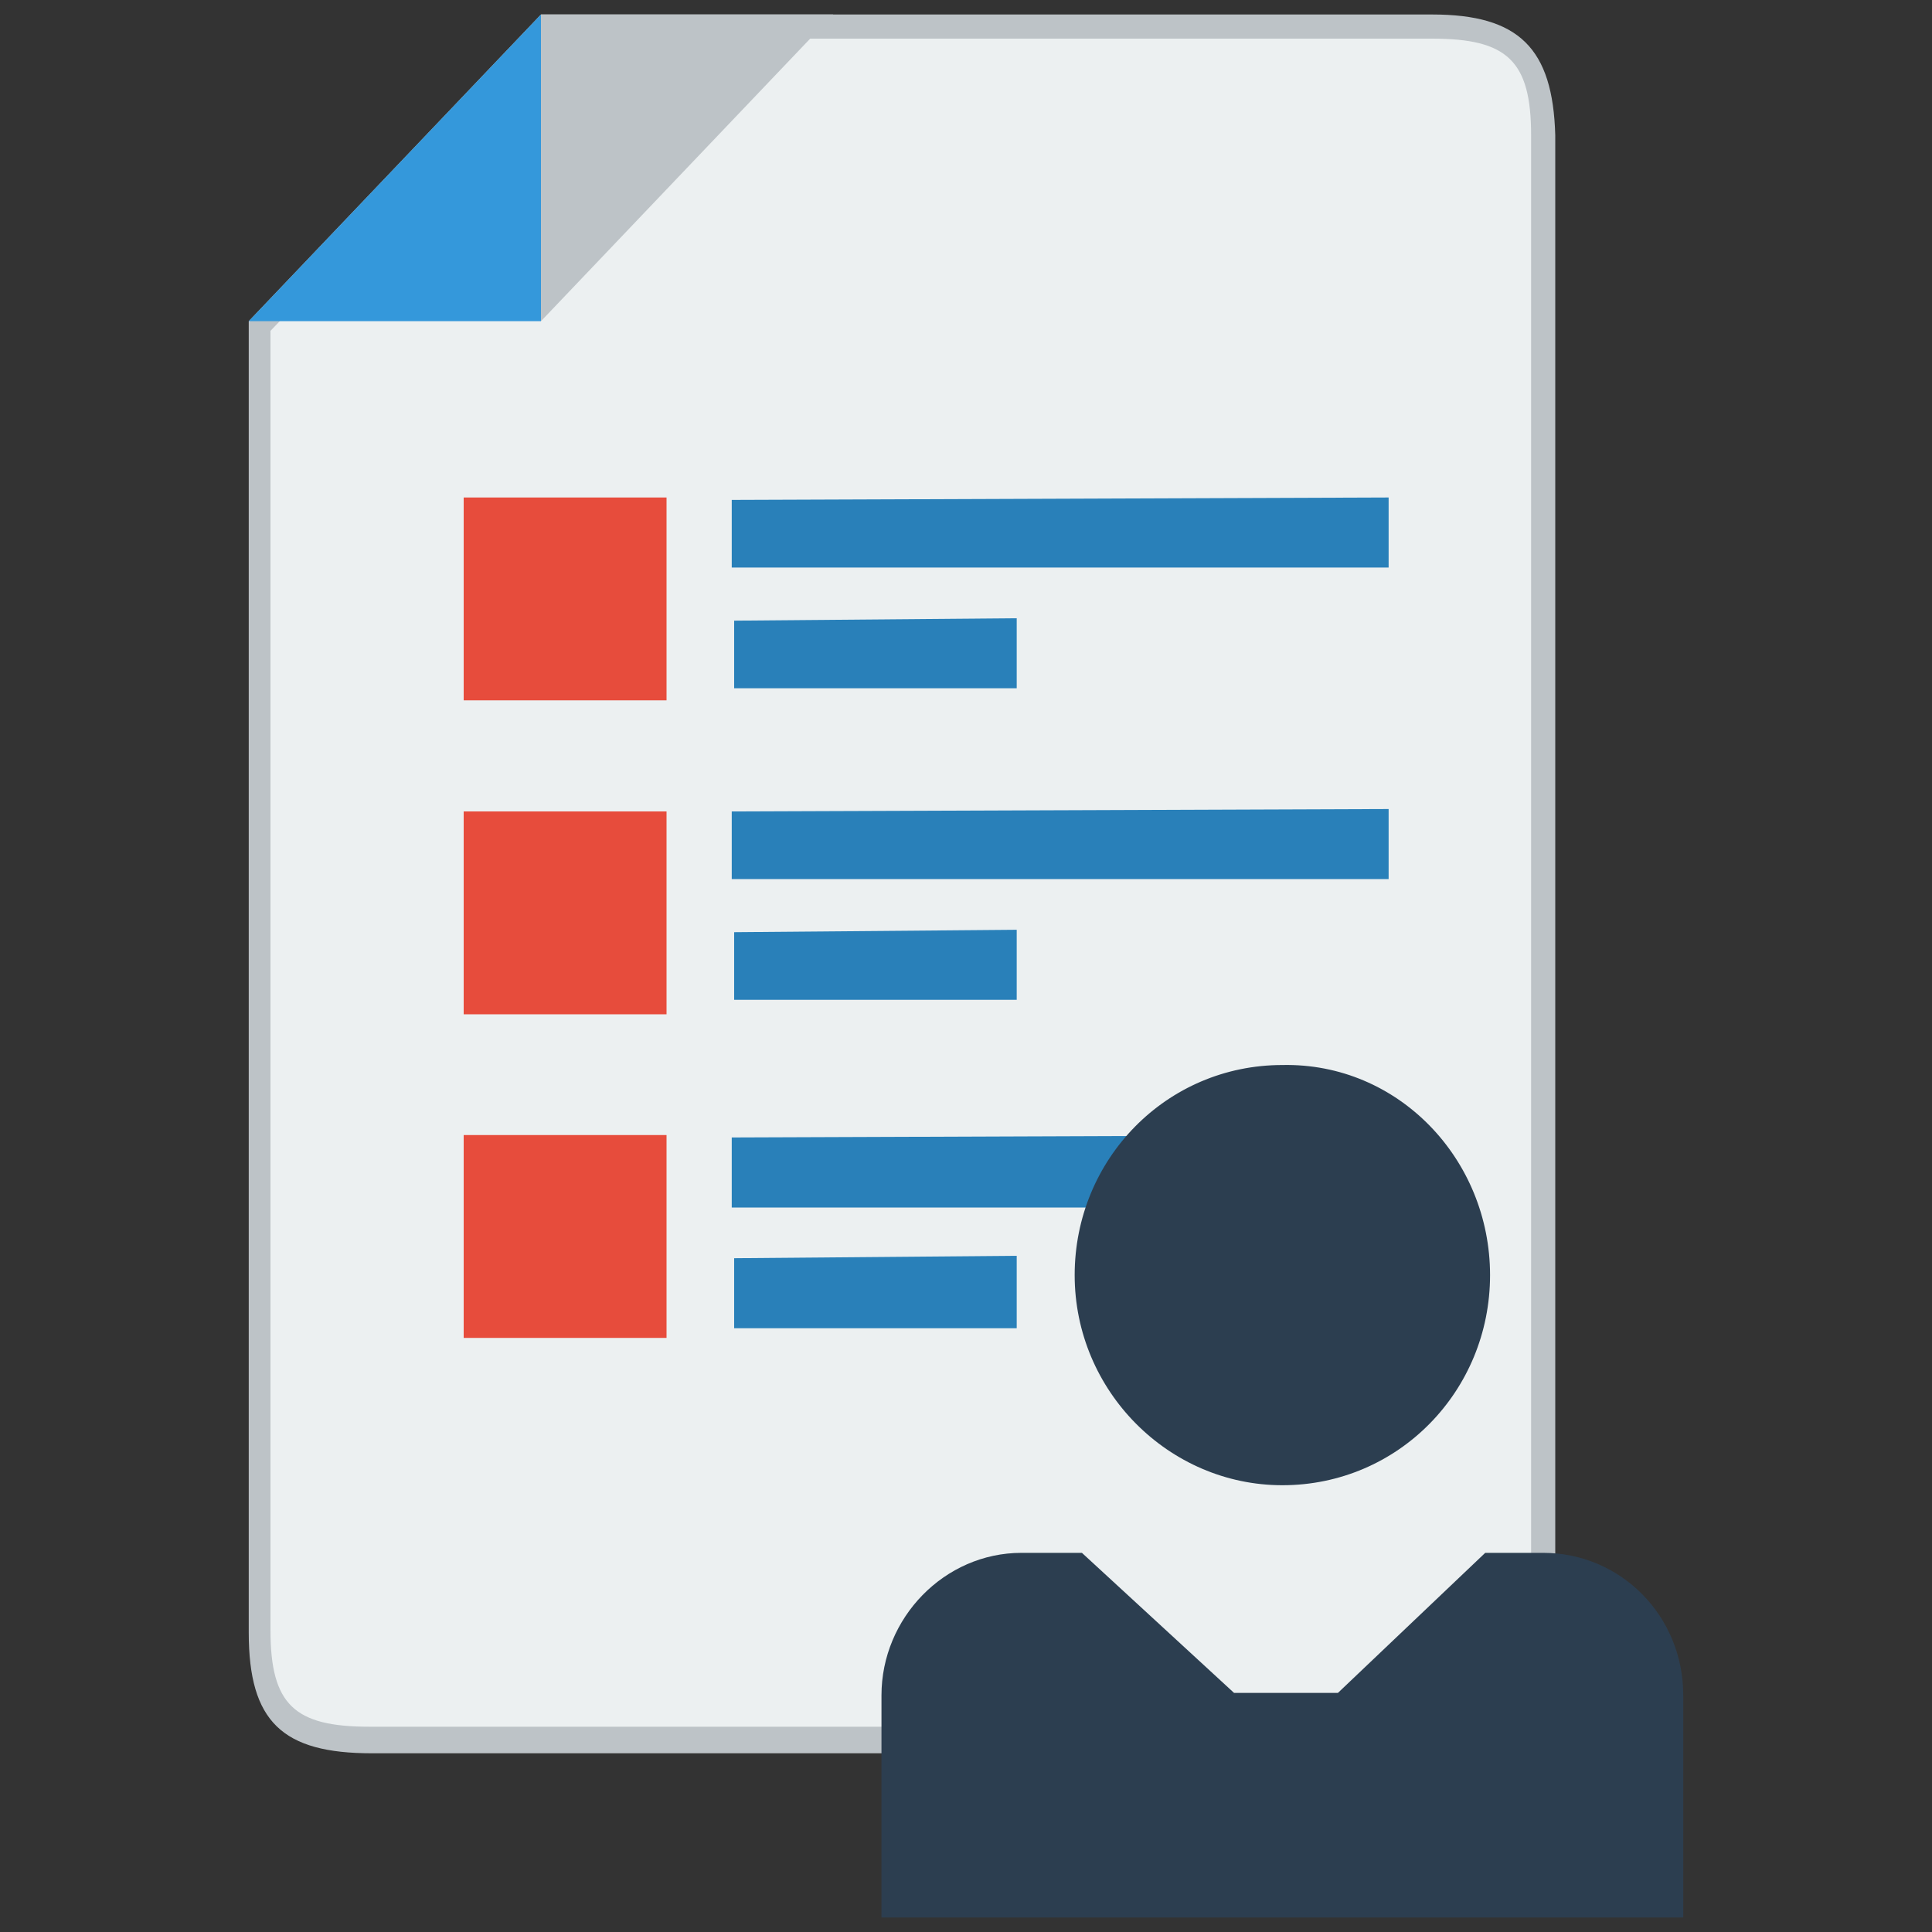 <?xml version="1.0" encoding="utf-8"?>
<!-- Generator: Adobe Illustrator 15.0.0, SVG Export Plug-In . SVG Version: 6.00 Build 0)  -->

<svg version="1.1" id="Layer_1" xmlns="http://www.w3.org/2000/svg" xmlns:xlink="http://www.w3.org/1999/xlink" x="0px" y="0px"
	 width="80px" height="80px" viewBox="0 0 80 80" enable-background="new 0 0 80 80" xml:space="preserve">
<rect x="0" y="0" width="80" height="80" fill="#333333" stroke="none"/>
<g>
	<g>
		<g>
			<g>
				<g>
					<path fill="#ECF0F1" d="M15.3,72.1c-3.4,0-4.6-1.1-4.6-4.5V13.5L22.6,1.1h36.6c3.4,0,4.6,1.1,4.6,4.5v61.9
						c0,3.4-1.2,4.5-4.6,4.5H15.3z"/>
					<path fill="#BDC3C7" d="M59.3,1.6c3.1,0,4.1,0.9,4.1,4v61.9c0,3.1-0.9,4-4.1,4H15.3c-3.1,0-4.1-0.9-4.1-4V13.7L22.8,1.6H59.3
						 M59.3,0.6H22.4L10.3,13.3v54.3c0,3.7,1.4,5,5.1,5h43.9c3.7,0,5.1-1.4,5.1-5V5.6C64.3,2,62.9,0.6,59.3,0.6L59.3,0.6z"/>
				</g>
			</g>
			<polygon fill="#3498DB" points="22.4,13.3 10.3,13.3 22.4,0.6 			"/>
			<polygon fill="#BDC3C7" points="22.4,0.6 34.5,0.6 22.4,13.3 			"/>
		</g>
	</g>
	<g>
		<path fill-rule="evenodd" clip-rule="evenodd" fill="#2980B9" d="M30.4,25.7l11.7-0.1v2.9H30.4V25.7z"/>
		<path fill-rule="evenodd" clip-rule="evenodd" fill="#2980B9" d="M30.3,20.7l27.2-0.1v2.9H30.3V20.7z"/>
		<path fill-rule="evenodd" clip-rule="evenodd" fill="#E74C3C" d="M19.2,20.6h8.4V29h-8.4V20.6z"/>
	</g>
	<g>
		<path fill-rule="evenodd" clip-rule="evenodd" fill="#2980B9" d="M30.4,38.6l11.7-0.1v2.9H30.4V38.6z"/>
		<path fill-rule="evenodd" clip-rule="evenodd" fill="#2980B9" d="M30.3,33.6l27.2-0.1v2.9H30.3V33.6z"/>
		<path fill-rule="evenodd" clip-rule="evenodd" fill="#E74C3C" d="M19.2,33.6h8.4v8.4h-8.4V33.6z"/>
	</g>
	<g>
		<path fill-rule="evenodd" clip-rule="evenodd" fill="#2980B9" d="M30.4,52.1L42.1,52V55H30.4V52.1z"/>
		<path fill-rule="evenodd" clip-rule="evenodd" fill="#2980B9" d="M30.3,47.1L57.5,47V50H30.3V47.1z"/>
		<path fill-rule="evenodd" clip-rule="evenodd" fill="#E74C3C" d="M19.2,47h8.4v8.4h-8.4V47z"/>
	</g>
	<g>
		<path fill="#2C3E50" d="M61.7,52.8c0,4.8-3.8,8.7-8.6,8.7c-4.7,0-8.6-3.9-8.6-8.7c0-4.8,3.8-8.7,8.6-8.7
			C57.9,44,61.7,48,61.7,52.8z"/>
		<path fill="#2C3E50" d="M69.7,79.4v-9.2c0-3.3-2.6-5.9-5.8-5.9h-2.4l-6.1,5.8h-4.3l-6.3-5.8h-2.5c-3.2,0-5.8,2.7-5.8,5.9v9.2H69.7
			z"/>
	</g>
</g>
</svg>
